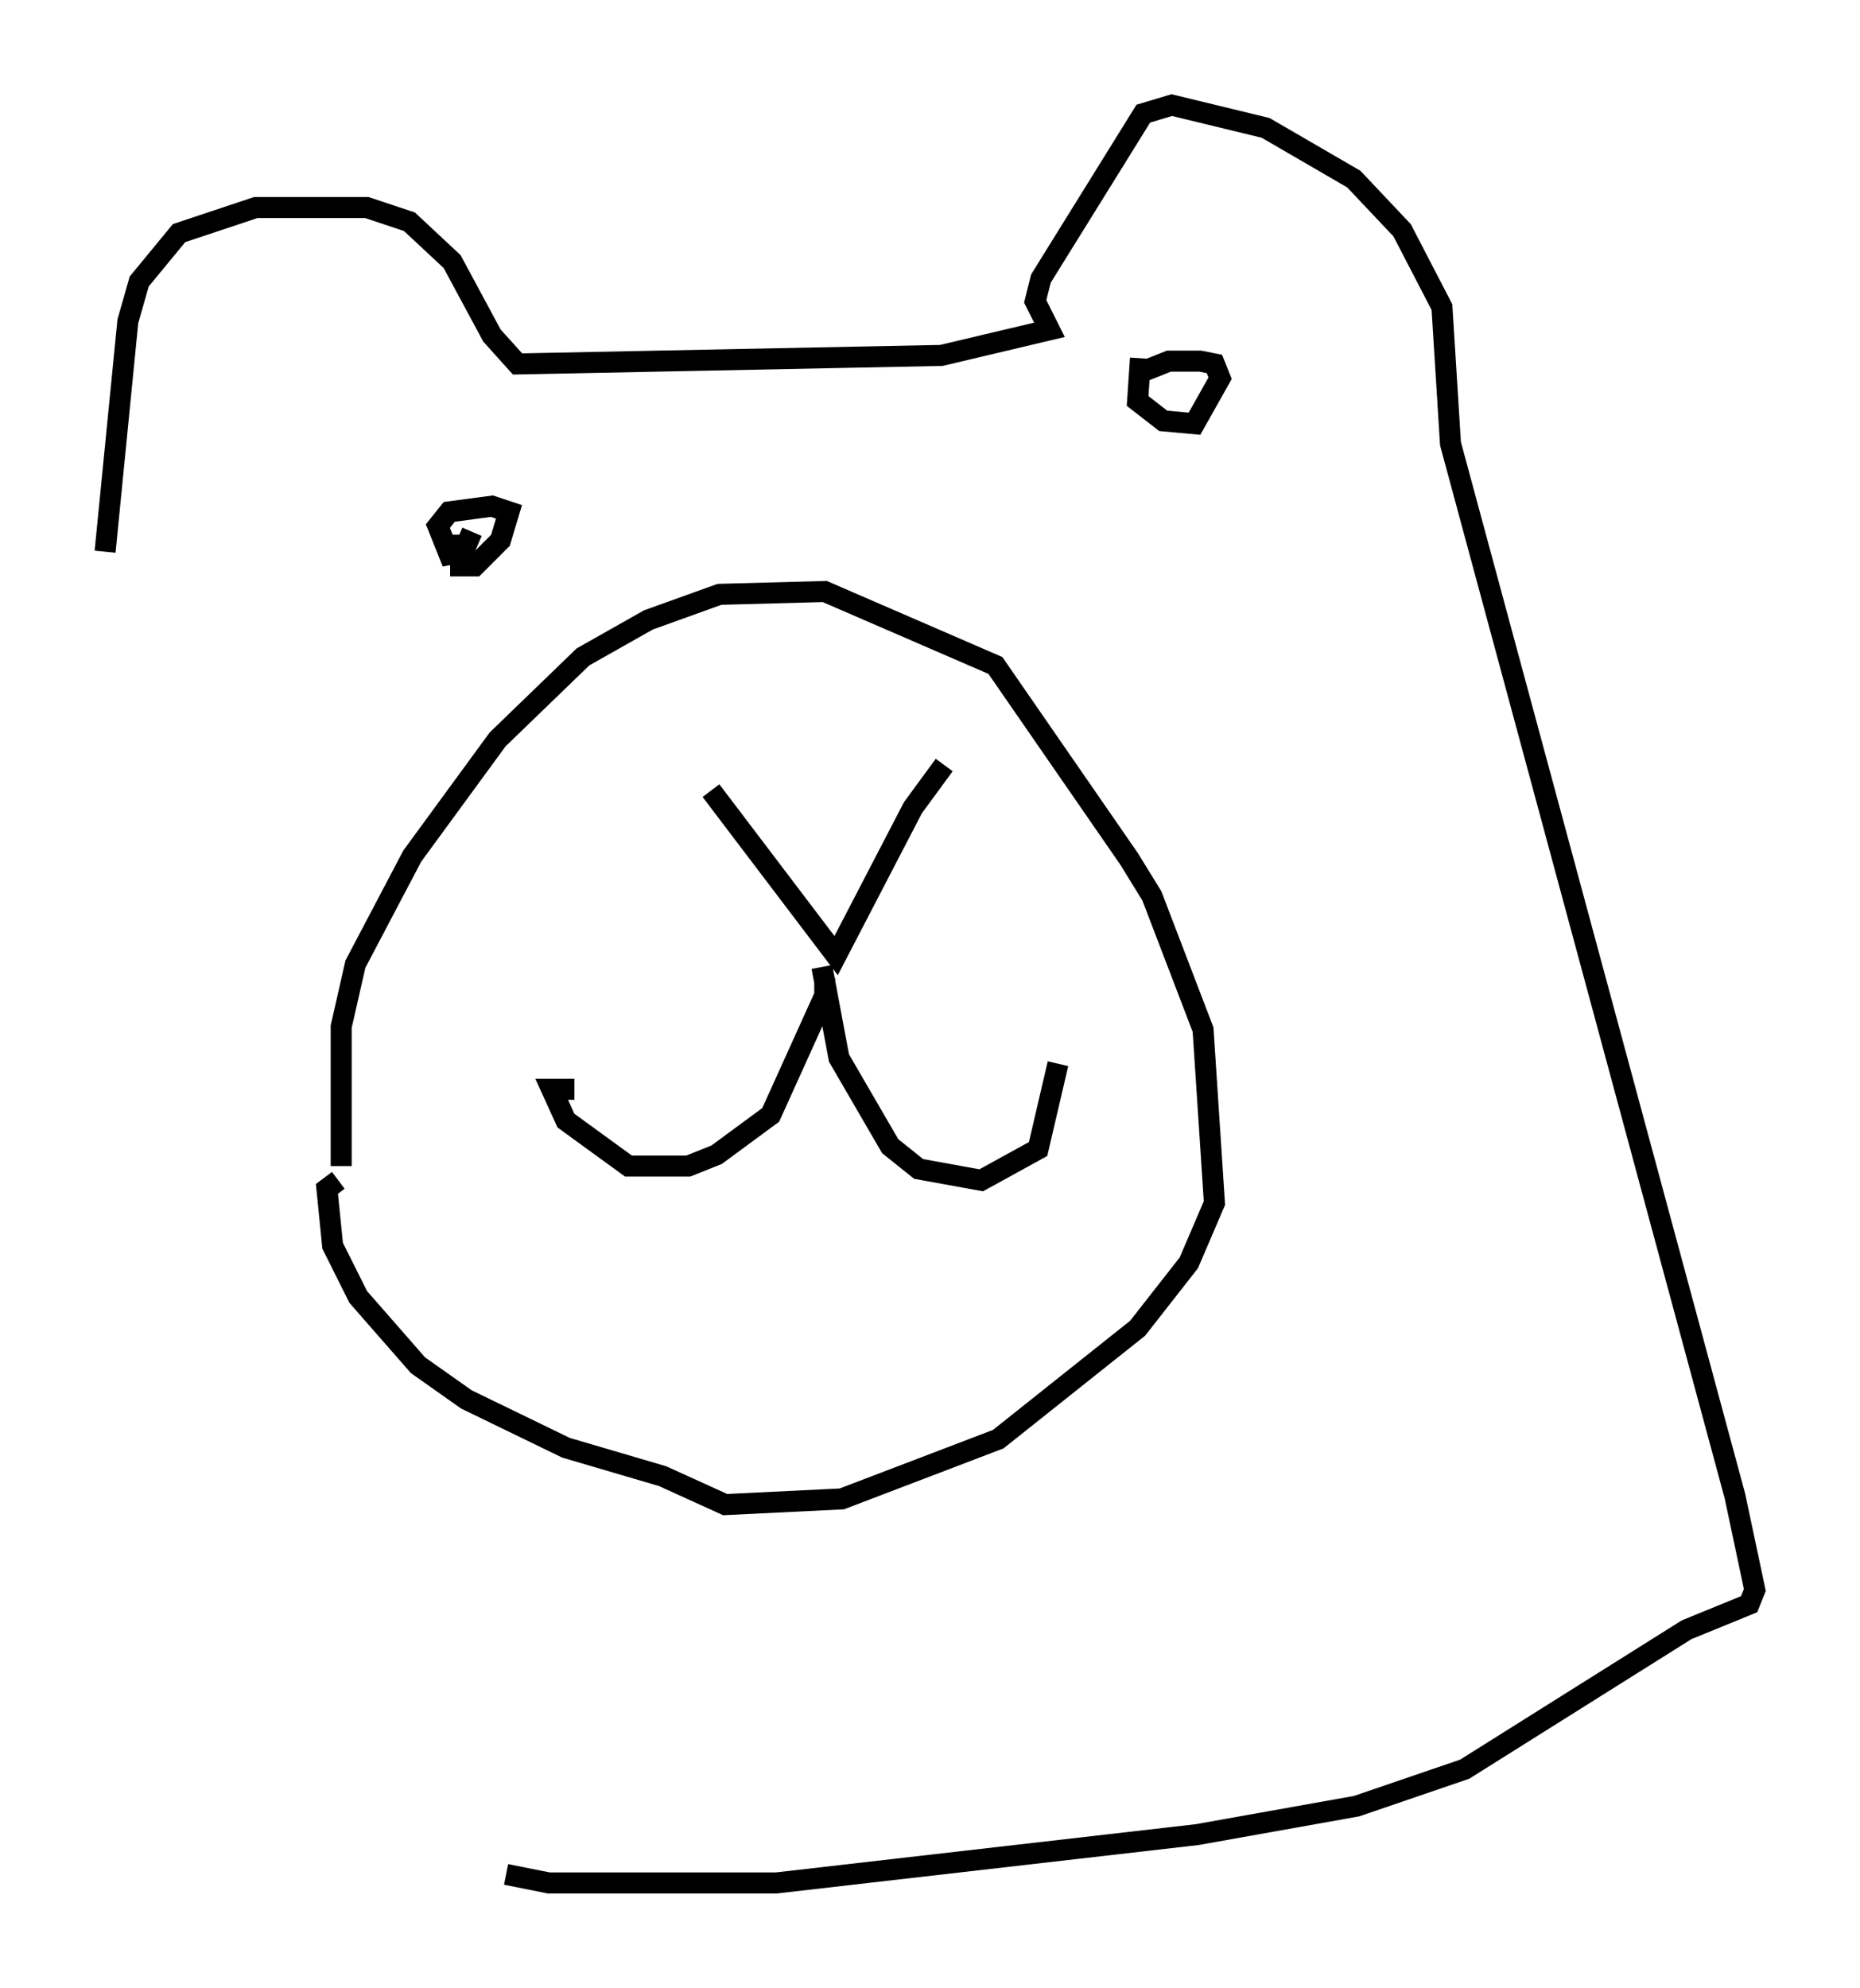 <?xml version="1.0" encoding="utf-8" ?>
<svg baseProfile="full" height="94.573" version="1.1" width="88.484" xmlns="http://www.w3.org/2000/svg" xmlns:ev="http://www.w3.org/2001/xml-events" xmlns:xlink="http://www.w3.org/1999/xlink"><defs /><rect fill="white" height="94.573" width="88.484" x="0" y="0" /><path d="M34.634, 36.799 m10.284, -0.406 l-1.488, 2.03 -3.654, 7.036 l-5.954, -7.848 m5.413, 8.931 l0.0, 0.812 -2.571, 5.683 l-2.571, 1.894 -1.353, 0.541 l-2.842, 0.0 -2.977, -2.165 l-0.677, -1.488 1.083, 0.0 m11.773, -5.819 l0.812, 4.33 2.436, 4.195 l1.353, 1.083 2.977, 0.541 l2.706, -1.488 0.947, -4.059 m-34.1, 4.871 l0.0, -6.631 0.677, -2.977 l2.706, -5.142 4.059, -5.548 l4.059, -3.924 3.112, -1.759 l3.383, -1.218 5.007, -0.135 l8.119, 3.518 6.36, 9.202 l1.083, 1.759 2.436, 6.36 l0.541, 8.254 -1.218, 2.842 l-2.436, 3.112 -6.631, 5.277 l-7.442, 2.842 -5.548, 0.271 l-2.977, -1.353 -4.601, -1.353 l-4.736, -2.3 -2.3, -1.624 l-2.842, -3.248 -1.218, -2.436 l-0.271, -2.706 0.541, -0.406 m5.819, -30.717 l0.0, 1.488 0.677, 0.0 l1.218, -1.218 0.406, -1.353 l-0.812, -0.271 -2.03, 0.271 l-0.541, 0.677 0.541, 1.353 l0.677, -0.135 0.406, -0.947 m31.799, -8.254 l-0.135, 2.03 1.218, 0.947 l1.488, 0.135 1.218, -2.165 l-0.271, -0.677 -0.677, -0.135 l-1.488, 0.0 -1.353, 0.541 m-49.255, 8.525 l1.083, -10.961 0.541, -1.894 l1.894, -2.3 3.654, -1.218 l5.277, 0.0 2.03, 0.677 l2.03, 1.894 1.894, 3.518 l1.218, 1.353 20.162, -0.406 l5.142, -1.218 -0.677, -1.353 l0.271, -1.083 4.871, -7.848 l1.353, -0.406 4.465, 1.083 l4.195, 2.436 2.3, 2.436 l1.894, 3.654 0.406, 6.495 l13.532, 50.067 0.947, 4.465 l-0.271, 0.677 -2.977, 1.218 l-10.555, 6.631 -5.142, 1.759 l-7.578, 1.353 -20.027, 2.3 l-10.825, 0.0 -2.03, -0.406 " fill="none" stroke="black" stroke-width="1" /></svg>